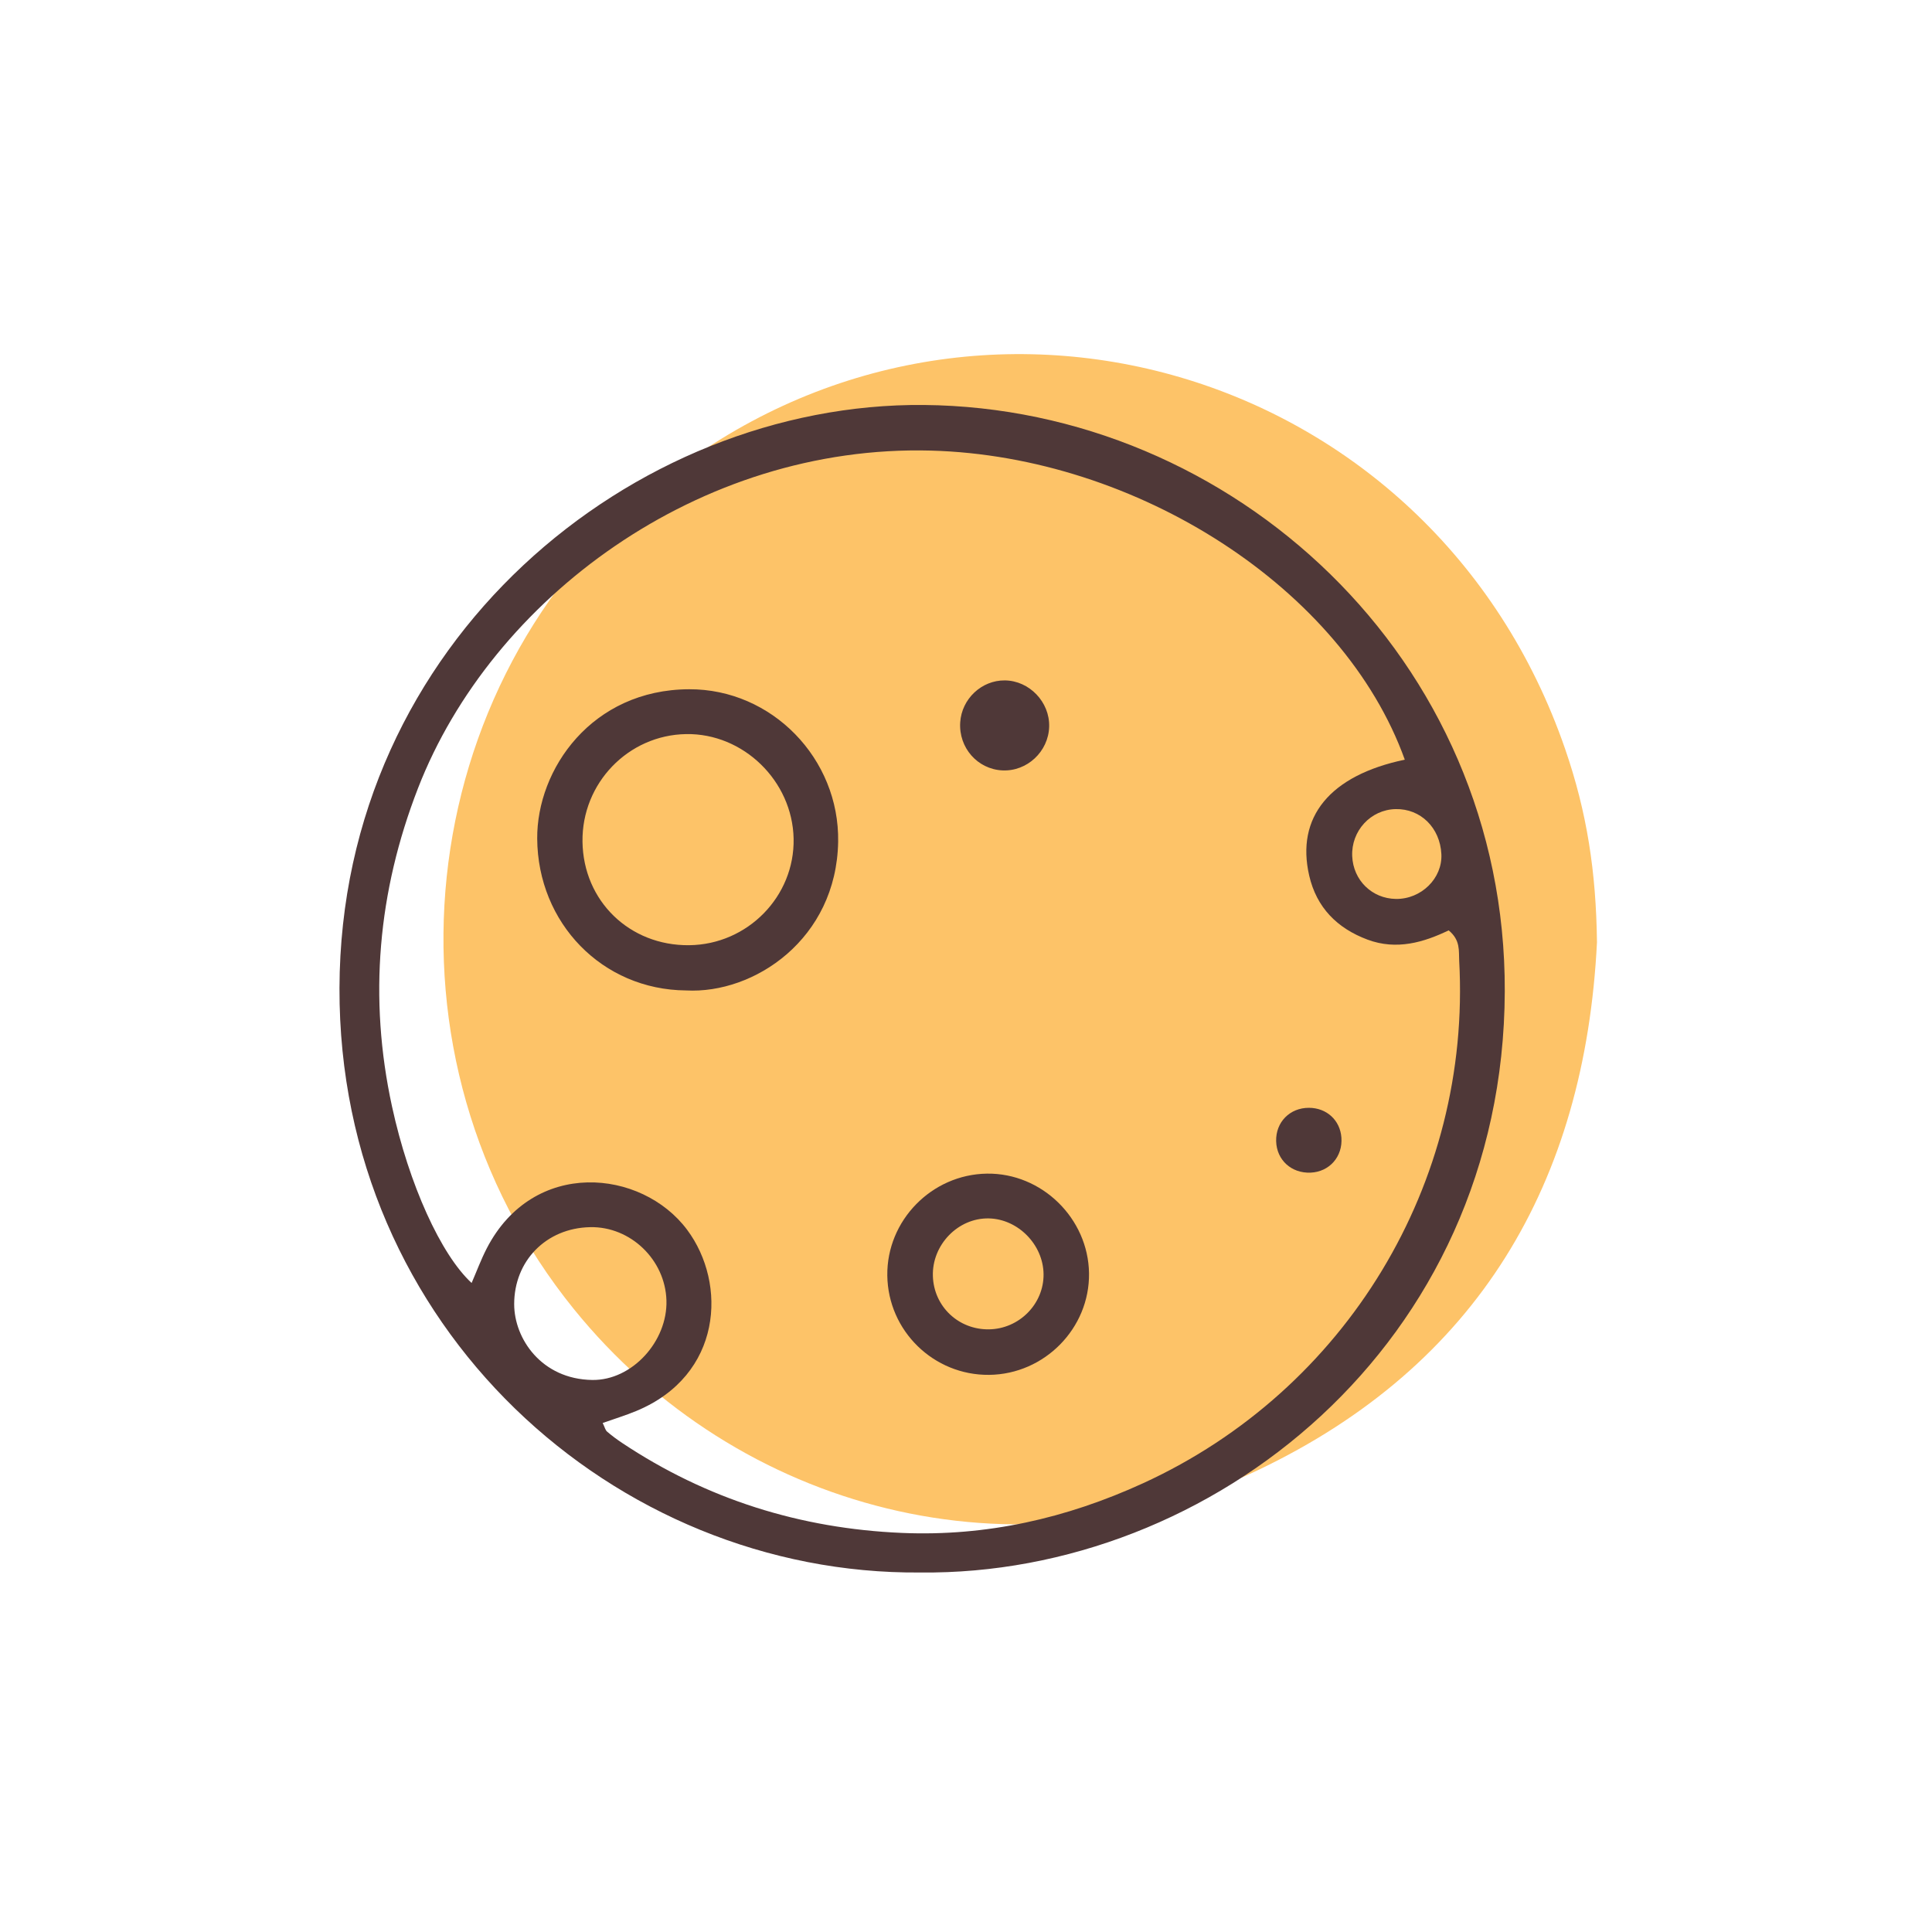 <?xml version="1.0" standalone="no"?><!DOCTYPE svg PUBLIC "-//W3C//DTD SVG 1.1//EN" "http://www.w3.org/Graphics/SVG/1.1/DTD/svg11.dtd"><svg t="1574326946487" class="icon" viewBox="0 0 1024 1024" version="1.1" xmlns="http://www.w3.org/2000/svg" p-id="13622" width="128" height="128" xmlns:xlink="http://www.w3.org/1999/xlink"><defs><style type="text/css"></style></defs><path d="M666.586 779.276c116.727-55.533 173.484-152.271 179.843-279.853-0.456-37.294-5.264-68.771-16.858-102.398-70.434-204.291-314.648-274.198-479.541-141.636-133.106 107.007-153.669 305.295-45.896 438.42 86.827 107.248 234.977 146.112 362.452 85.467z" fill="#FDC368" p-id="13623"></path><path d="M487.789 833.454c154.122 1.696 309.132-120.551 309.773-308.01 0.604-176.51-144.345-309.355-307.98-310.8-153.715-1.357-309.155 125.027-309.649 309.118-0.483 179.796 145.864 311.079 307.856 309.692zM272.527 691.23c-0.005-22.864 16.855-40.344 40.297-40.811 21.35-0.426 39.749 17.248 40.404 38.81 0.658 21.682-18.238 42.497-39.319 42.182-26.937-0.403-41.378-21.923-41.382-40.181z m491.431-238.513c0.621 12.81-10.661 23.921-24.102 23.737-12.673-0.174-22.614-9.904-23.158-22.667-0.572-13.412 9.785-24.651 22.989-24.948 13.249-0.298 23.592 9.878 24.271 23.878z m-513.99 227.278c-16.255-14.962-33.209-52.217-42.186-93.518-12.516-57.582-7.555-113.813 13.788-168.753 39.005-100.405 148.825-182.226 271.823-178.899 109.259 2.956 218.55 73.089 251.177 163.818-39.778 8.324-57.823 30.474-50.656 61.49 3.894 16.852 14.749 27.871 30.934 33.9 15.41 5.741 29.883 1.39 42.966-4.922 6.35 5.214 5.302 10.914 5.584 16.021 6.529 118.138-59.939 227.663-167.451 276.977-40.712 18.674-83.147 28.275-127.896 26.371-53.741-2.287-103.406-17.782-148.335-47.711-2.763-1.841-5.449-3.832-7.961-5.997-0.908-0.782-1.199-2.279-2.316-4.563 5.969-2.115 11.993-3.951 17.783-6.349 45.608-18.881 48.301-67.48 26.964-96.06-24.055-32.219-81.525-38.027-106.239 9.956-2.979 5.787-5.245 11.94-7.979 18.239z" fill="#4F3838" p-id="13624"></path><path d="M363.627 524.952c36.12 1.968 79.748-27.246 80.61-78.818 0.735-44.006-35.073-80.979-78.985-80.817-51.631 0.19-80.756 42.427-80.52 79.183 0.286 44.703 34.436 80.12 78.895 80.452z m0.043-135.871c30.307-0.491 56.336 24.827 56.962 55.405 0.626 30.621-24.393 56.158-55.347 56.492-31.612 0.342-56.134-23.456-56.55-54.879-0.408-30.978 24.2-56.52 54.935-57.018zM524.284 728.704c29.341-0.318 53.322-24.725 52.919-53.859-0.404-29.143-25.08-53.214-54.123-52.793-29.276 0.424-53.165 24.867-52.789 54.015 0.379 29.346 24.596 52.956 53.993 52.637z m-0.153-82.92c15.508 0.343 28.849 13.972 28.98 29.606 0.132 15.755-12.915 28.939-28.886 29.189-16.184 0.253-29.237-12.087-29.776-28.148-0.558-16.639 13.359-31.008 29.682-30.647zM531.248 408.326c13.084 0.649 24.448-9.943 24.831-23.144 0.379-13.073-10.504-24.439-23.513-24.554-12.315-0.11-22.843 9.798-23.636 22.243-0.855 13.409 9.134 24.801 22.318 25.455zM694.651 621.522c9.995-0.427 17.078-8.496 16.32-18.593-0.692-9.212-7.82-15.741-17.21-15.764-10.125-0.024-17.617 7.582-17.378 17.646 0.238 9.986 8.066 17.147 18.268 16.711z" fill="#4F3838" p-id="13625"></path></svg>